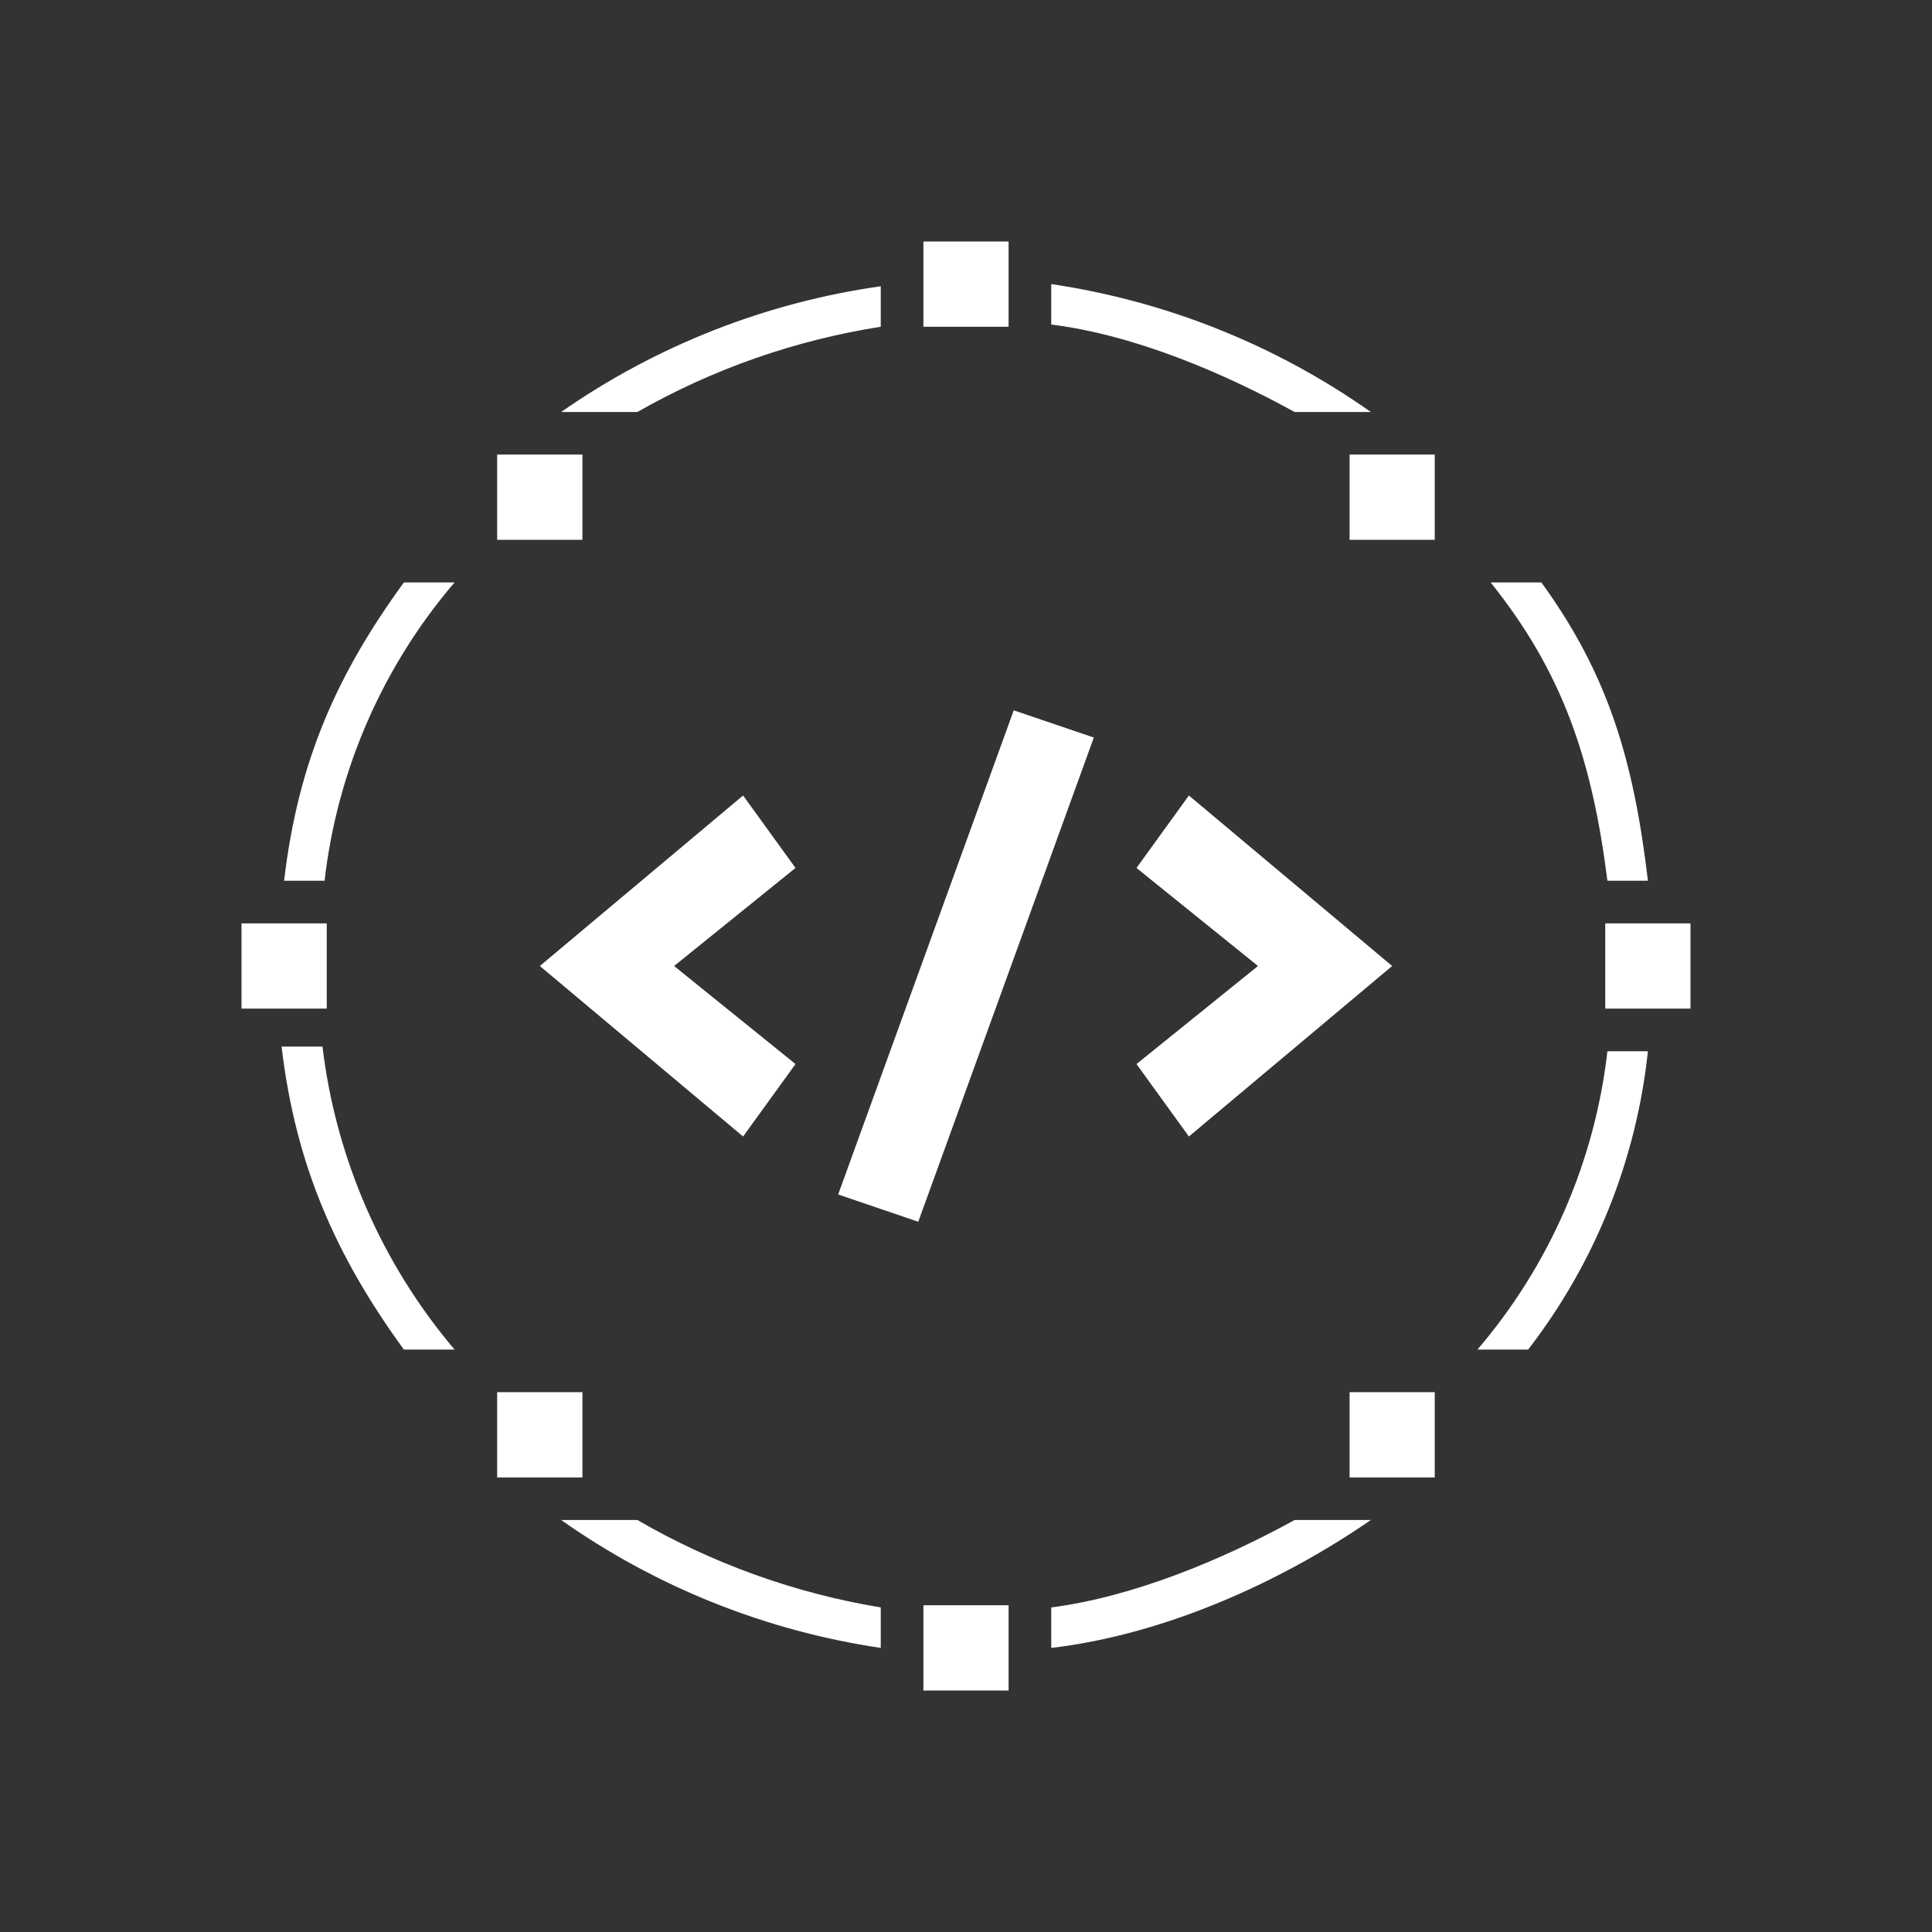 <svg width="24" height="24" viewBox="0 0 24 24" fill="none" xmlns="http://www.w3.org/2000/svg">
<rect x="0" y="0" width="24" height="24" fill="#333333" stroke="none"/>
<path d="M3.529 10.941C3.704 9.459 4.181 8.384 5.017 7.235H5.647C4.751 8.282 4.189 9.573 4.032 10.941H3.529ZM7.918 5.118H6.971C8.153 4.293 9.514 3.758 10.941 3.556V4.059C9.878 4.226 8.853 4.584 7.918 5.118ZM19.968 10.941C19.777 9.438 19.417 8.358 18.517 7.235H19.147C19.983 8.384 20.296 9.459 20.471 10.941H19.968ZM16.082 5.118H17.029C15.848 4.285 14.488 3.741 13.059 3.529V4.032C14.091 4.159 15.208 4.636 16.082 5.118ZM6.971 18.882C8.152 19.715 9.512 20.259 10.941 20.471V19.968C9.876 19.792 8.852 19.424 7.918 18.882H6.971ZM5.017 16.765H5.647C4.743 15.698 4.172 14.389 4.006 13.001H3.498C3.672 14.483 4.181 15.616 5.017 16.765ZM16.082 18.882C15.208 19.364 14.091 19.835 13.059 19.968V20.471C14.467 20.306 15.918 19.65 17.029 18.882H16.082ZM18.353 16.765H18.983C19.813 15.691 20.328 14.408 20.471 13.059H19.968C19.811 14.428 19.249 15.718 18.353 16.765ZM6.176 5.647H7.235V6.706H6.176V5.647ZM16.765 5.647H17.823V6.706H16.765V5.647ZM6.176 17.294H7.235V18.353H6.176V17.294ZM3 11.471H4.059V12.529H3V11.471ZM19.941 11.471H21V12.529H19.941V11.471ZM11.471 21V19.941H12.529V21H11.471ZM11.471 4.059V3H12.529V4.059H11.471ZM16.765 17.294H17.823V18.353H16.765V17.294ZM12.593 8.824L13.588 9.162L11.407 15.177L10.412 14.838L12.593 8.824ZM9.231 9.882L6.706 12L9.231 14.118L9.882 13.218L8.374 12L9.882 10.782L9.231 9.882ZM14.769 9.882L17.294 12L14.769 14.118L14.118 13.218L15.627 12L14.118 10.782L14.769 9.882Z" fill="white"/>
</svg>
